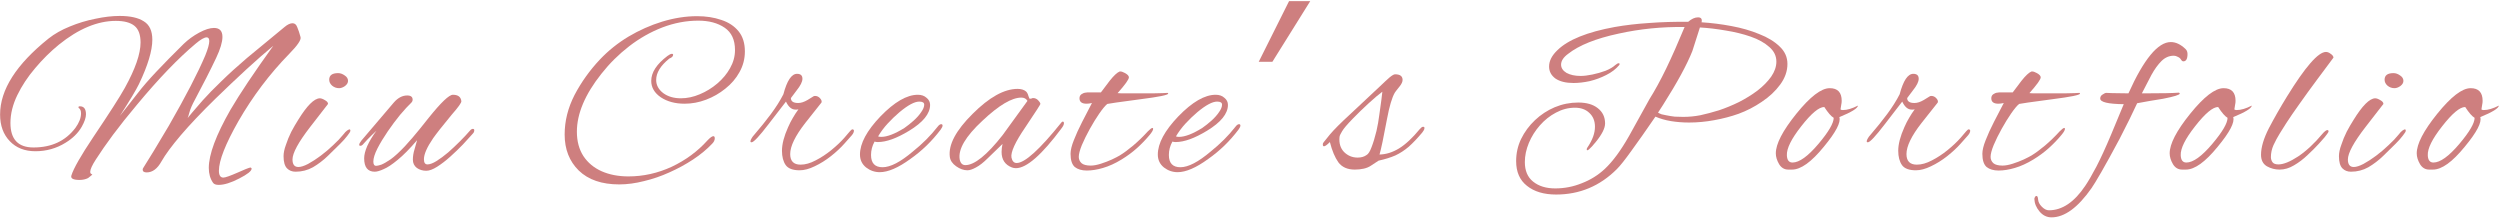 <svg width="680" height="60" viewBox="0 0 680 60" fill="none" xmlns="http://www.w3.org/2000/svg">
<path d="M660.743 46.128C659.676 46.128 658.844 45.637 658.247 44.656C657.649 43.632 657.351 42.651 657.351 41.712C657.351 39.152 659.207 35.568 662.919 30.96C666.673 26.309 669.703 23.984 672.007 23.984C674.183 23.984 675.271 25.136 675.271 27.44C675.271 27.781 675.228 28.144 675.143 28.528C675.1 28.912 675.036 29.317 674.951 29.744C675.036 29.872 675.249 29.936 675.591 29.936C676.743 29.936 678.108 29.531 679.687 28.72C679.644 29.445 677.959 30.491 674.631 31.856C675.1 33.264 673.692 35.952 670.407 39.92C667.036 44.059 664.156 46.128 661.767 46.128H660.743ZM661.895 44.208C663.729 44.208 666.076 42.523 668.935 39.152C671.708 35.867 673.095 33.499 673.095 32.048C672.412 31.664 671.559 30.683 670.535 29.104C669.084 29.104 666.993 30.853 664.263 34.352C661.575 37.765 660.273 40.389 660.359 42.224C660.401 43.547 660.913 44.208 661.895 44.208Z" fill="#CE7F7F"/>
<path d="M651.297 23.984C650.572 23.984 649.932 23.749 649.377 23.28C648.865 22.811 648.609 22.277 648.609 21.68C648.609 20.485 649.42 19.888 651.041 19.888C651.639 19.888 652.236 20.101 652.833 20.528C653.431 20.912 653.729 21.403 653.729 22C653.729 22.512 653.452 22.981 652.897 23.408C652.343 23.792 651.809 23.984 651.297 23.984ZM639.457 46.704C638.519 46.704 637.751 46.405 637.153 45.808C636.513 45.168 636.193 44.059 636.193 42.48C636.193 41.584 636.407 40.56 636.833 39.408C637.217 38.213 637.708 37.019 638.305 35.824C638.945 34.629 639.564 33.563 640.161 32.624C642.551 28.741 644.513 26.779 646.049 26.736C646.433 26.736 646.903 26.907 647.457 27.248C648.012 27.547 648.289 27.888 648.289 28.272C648.289 28.272 646.668 30.363 643.425 34.544C640.225 38.683 638.625 41.627 638.625 43.376C638.625 44.741 639.159 45.424 640.225 45.424C640.908 45.424 641.783 45.147 642.849 44.592C643.959 43.995 645.111 43.248 646.305 42.352C647.5 41.456 648.631 40.496 649.697 39.472C650.807 38.448 651.703 37.509 652.385 36.656C652.812 36.101 653.175 35.717 653.473 35.504C653.815 35.291 654.028 35.184 654.113 35.184C654.284 35.184 654.369 35.312 654.369 35.568C654.369 35.781 654.113 36.208 653.601 36.848C653.132 37.488 652.471 38.235 651.617 39.088C650.593 40.112 649.463 41.221 648.225 42.416C646.988 43.611 645.644 44.635 644.193 45.488C642.743 46.299 641.164 46.704 639.457 46.704Z" fill="#CE7F7F"/>
<path d="M620.054 46.128C618.817 46.128 617.665 45.829 616.598 45.232C615.531 44.592 614.998 43.547 614.998 42.096C614.998 40.091 615.702 37.701 617.11 34.928C618.561 32.155 620.203 29.275 622.038 26.288C627.03 18.181 630.571 14.128 632.662 14.128C633.089 14.128 633.515 14.299 633.942 14.64C634.411 14.939 634.667 15.28 634.71 15.664L630.23 21.68C628.481 24.027 626.902 26.203 625.494 28.208C624.086 30.171 622.87 31.941 621.846 33.52C621.334 34.331 620.758 35.248 620.118 36.272C619.478 37.296 618.902 38.363 618.39 39.472C617.921 40.539 617.686 41.627 617.686 42.736C617.686 43.248 617.835 43.717 618.134 44.144C618.433 44.528 618.966 44.72 619.734 44.72C621.099 44.72 622.891 43.995 625.11 42.544C627.329 41.051 629.526 39.003 631.702 36.4C631.915 36.144 632.15 35.909 632.406 35.696C632.662 35.483 632.875 35.376 633.046 35.376C633.259 35.376 633.366 35.504 633.366 35.76C633.366 35.888 633.217 36.144 632.918 36.528C632.662 36.869 632.449 37.147 632.278 37.36L630.742 39.088C629.889 40.027 628.865 41.051 627.67 42.16C626.518 43.269 625.281 44.208 623.958 44.976C622.678 45.744 621.377 46.128 620.054 46.128Z" fill="#CE7F7F"/>
<path d="M593.542 46.128C592.476 46.128 591.644 45.637 591.046 44.656C590.449 43.632 590.15 42.651 590.15 41.712C590.15 39.152 592.006 35.568 595.718 30.96C599.473 26.309 602.502 23.984 604.806 23.984C606.982 23.984 608.07 25.136 608.07 27.44C608.07 27.781 608.028 28.144 607.942 28.528C607.9 28.912 607.836 29.317 607.75 29.744C607.836 29.872 608.049 29.936 608.39 29.936C609.542 29.936 610.908 29.531 612.486 28.72C612.444 29.445 610.758 30.491 607.43 31.856C607.9 33.264 606.492 35.952 603.206 39.92C599.836 44.059 596.956 46.128 594.566 46.128H593.542ZM594.694 44.208C596.529 44.208 598.876 42.523 601.734 39.152C604.508 35.867 605.894 33.499 605.894 32.048C605.212 31.664 604.358 30.683 603.334 29.104C601.884 29.104 599.793 30.853 597.062 34.352C594.374 37.765 593.073 40.389 593.158 42.224C593.201 43.547 593.713 44.208 594.694 44.208Z" fill="#CE7F7F"/>
<path d="M558.011 59.12C556.731 59.12 555.643 58.587 554.747 57.52C553.851 56.453 553.382 55.301 553.339 54.064C553.467 53.552 553.659 53.296 553.915 53.296C554.171 53.296 554.32 53.616 554.363 54.256C554.406 54.939 554.747 55.6 555.387 56.24C556.027 56.88 556.667 57.2 557.307 57.2C560.934 57.2 564.24 54.96 567.227 50.48C568.038 49.285 569.04 47.557 570.235 45.296C571.43 42.992 572.752 40.112 574.203 36.656L577.659 28.336C573.392 28.293 571.259 27.781 571.259 26.8C571.259 26.331 571.472 25.968 571.899 25.712C572.326 25.413 572.667 25.264 572.923 25.264C572.966 25.264 573.499 25.285 574.523 25.328C575.547 25.328 577.019 25.349 578.939 25.392C583.12 16.091 586.96 11.44 590.459 11.44C591.824 11.44 593.168 12.08 594.491 13.36C594.832 13.701 595.003 14.149 595.003 14.704C595.003 16.027 594.619 16.688 593.851 16.688C593.638 16.688 593.424 16.517 593.211 16.176C593.04 15.877 592.763 15.643 592.379 15.472C591.995 15.259 591.632 15.152 591.291 15.152C590.011 15.152 588.88 15.643 587.899 16.624C586.96 17.563 586.064 18.8 585.211 20.336C584.4 21.872 583.526 23.557 582.587 25.392H583.355C588.006 25.392 591.099 25.328 592.635 25.2C592.806 25.243 592.891 25.328 592.891 25.456C592.891 25.797 591.376 26.267 588.347 26.864C587.152 27.035 585.979 27.227 584.827 27.44C583.675 27.653 582.502 27.867 581.307 28.08C580.752 29.275 580.07 30.704 579.259 32.368C578.448 33.989 577.531 35.803 576.507 37.808C574.502 41.563 572.859 44.549 571.579 46.768C570.299 48.987 569.403 50.459 568.891 51.184C565.179 56.475 561.552 59.12 558.011 59.12Z" fill="#CE7F7F"/>
<path d="M543.618 46.384C542.253 46.384 541.165 46.064 540.354 45.424C539.586 44.741 539.202 43.547 539.202 41.84C539.202 40.859 539.501 39.621 540.098 38.128C540.695 36.592 541.442 34.949 542.338 33.2C543.234 31.451 544.13 29.723 545.026 28.016C544.471 28.144 543.981 28.208 543.554 28.208C542.274 28.208 541.634 27.717 541.634 26.736C541.634 26.267 541.805 25.904 542.146 25.648C542.53 25.392 542.871 25.243 543.17 25.2C543.17 25.2 543.213 25.2 543.298 25.2C543.426 25.2 543.575 25.179 543.746 25.136H547.458C548.226 24.155 549.016 23.109 549.826 22C550.978 20.549 551.895 19.696 552.578 19.44H552.77C553.069 19.44 553.496 19.589 554.05 19.888C554.733 20.272 555.074 20.656 555.074 21.04C555.074 21.595 554.05 23.024 552.002 25.328C552.386 25.371 552.941 25.392 553.666 25.392C554.391 25.392 555.287 25.392 556.354 25.392C556.866 25.392 557.591 25.392 558.53 25.392C559.511 25.392 560.514 25.392 561.538 25.392C562.605 25.349 563.522 25.328 564.29 25.328C565.058 25.285 565.485 25.264 565.57 25.264C565.698 25.307 565.762 25.371 565.762 25.456C565.762 25.84 563.245 26.352 558.21 26.992C555.351 27.376 553.154 27.675 551.618 27.888C550.125 28.101 549.314 28.229 549.186 28.272C548.589 28.784 547.863 29.659 547.01 30.896C546.157 32.133 545.303 33.52 544.45 35.056C543.597 36.592 542.872 38.064 542.274 39.472C541.72 40.837 541.442 41.904 541.442 42.672C541.442 43.355 541.698 43.931 542.21 44.4C542.722 44.827 543.554 45.04 544.706 45.04C545.474 45.04 546.391 44.869 547.458 44.528C548.525 44.187 549.527 43.803 550.466 43.376C551.447 42.907 552.151 42.544 552.578 42.288C553.687 41.605 554.903 40.709 556.226 39.6C557.591 38.448 558.936 37.147 560.258 35.696C560.856 35.099 561.261 34.8 561.474 34.8C561.602 34.8 561.666 34.885 561.666 35.056C561.666 35.397 561.346 35.952 560.706 36.72C559.682 37.957 558.53 39.152 557.25 40.304C556.013 41.413 554.626 42.437 553.09 43.376C551.341 44.443 549.655 45.211 548.034 45.68C546.455 46.149 544.983 46.384 543.618 46.384Z" fill="#CE7F7F"/>
<path d="M521.119 46.32C519.285 46.32 518.026 45.851 517.343 44.912C516.661 43.931 516.319 42.629 516.319 41.008C516.319 39.216 516.874 37.083 517.983 34.608C518.41 33.627 518.858 32.752 519.327 31.984C519.796 31.173 520.287 30.427 520.799 29.744C520.629 29.787 520.479 29.808 520.351 29.808C520.223 29.808 520.095 29.808 519.967 29.808C518.943 29.808 518.09 29.083 517.407 27.632L512.671 33.776C510.154 37.061 508.618 38.704 508.063 38.704C507.85 38.704 507.743 38.619 507.743 38.448C507.743 38.235 507.85 37.957 508.063 37.616C508.191 37.36 508.447 37.019 508.831 36.592C510.453 34.715 511.946 32.859 513.311 31.024C514.676 29.189 515.807 27.397 516.703 25.648C517.685 21.936 518.922 20.08 520.415 20.08C521.396 20.08 521.887 20.528 521.887 21.424C521.887 22.235 521.354 23.301 520.287 24.624C519.263 25.947 518.751 26.629 518.751 26.672C518.751 27.568 519.413 28.016 520.735 28.016C521.503 28.016 522.356 27.739 523.295 27.184L524.959 26.16C525.045 26.117 525.173 26.096 525.343 26.096C525.855 26.096 526.303 26.309 526.687 26.736C527.071 27.163 527.199 27.547 527.071 27.888L522.655 33.456C519.924 36.955 518.559 39.771 518.559 41.904C518.559 43.824 519.498 44.784 521.375 44.784C522.655 44.784 524.021 44.4 525.471 43.632C526.965 42.864 528.394 41.925 529.759 40.816C531.167 39.664 532.341 38.555 533.279 37.488L534.815 35.696C534.901 35.611 535.007 35.504 535.135 35.376C535.263 35.248 535.37 35.184 535.455 35.184C535.754 35.184 535.903 35.333 535.903 35.632C535.903 35.717 535.86 35.867 535.775 36.08C535.69 36.293 535.54 36.528 535.327 36.784L533.279 39.088C532.298 40.197 531.082 41.328 529.631 42.48C528.223 43.589 526.751 44.507 525.215 45.232C523.722 45.957 522.357 46.32 521.119 46.32Z" fill="#CE7F7F"/>
<path d="M486.414 46.128C485.348 46.128 484.516 45.637 483.918 44.656C483.321 43.632 483.022 42.651 483.022 41.712C483.022 39.152 484.878 35.568 488.59 30.96C492.345 26.309 495.374 23.984 497.678 23.984C499.854 23.984 500.942 25.136 500.942 27.44C500.942 27.781 500.9 28.144 500.814 28.528C500.772 28.912 500.708 29.317 500.622 29.744C500.708 29.872 500.921 29.936 501.262 29.936C502.414 29.936 503.78 29.531 505.358 28.72C505.316 29.445 503.63 30.491 500.302 31.856C500.772 33.264 499.364 35.952 496.078 39.92C492.708 44.059 489.828 46.128 487.438 46.128H486.414ZM487.566 44.208C489.401 44.208 491.748 42.523 494.606 39.152C497.38 35.867 498.766 33.499 498.766 32.048C498.084 31.664 497.23 30.683 496.206 29.104C494.756 29.104 492.665 30.853 489.934 34.352C487.246 37.765 485.945 40.389 486.03 42.224C486.073 43.547 486.585 44.208 487.566 44.208Z" fill="#CE7F7F"/>
<path d="M423.27 52.912C419.942 52.912 417.296 52.123 415.334 50.544C413.371 49.008 412.39 46.768 412.39 43.824C412.39 41.691 412.838 39.685 413.734 37.808C414.672 35.888 415.931 34.181 417.51 32.688C419.088 31.195 420.88 30.021 422.886 29.168C424.934 28.315 427.067 27.888 429.286 27.888C431.547 27.888 433.318 28.4 434.598 29.424C435.92 30.448 436.582 31.835 436.582 33.584C436.582 34.864 435.75 36.528 434.086 38.576C432.422 40.624 431.59 41.307 431.59 40.624C431.59 40.453 431.654 40.283 431.782 40.112C433.147 38.107 433.83 36.229 433.83 34.48C433.83 32.901 433.318 31.643 432.294 30.704C431.312 29.765 430.011 29.296 428.39 29.296C426.598 29.296 424.87 29.744 423.206 30.64C421.584 31.493 420.134 32.645 418.854 34.096C417.574 35.547 416.571 37.147 415.846 38.896C415.12 40.645 414.758 42.373 414.758 44.08C414.758 46.427 415.504 48.197 416.998 49.392C418.534 50.629 420.539 51.248 423.014 51.248C425.531 51.248 427.942 50.779 430.246 49.84C432.592 48.944 434.683 47.643 436.518 45.936C438.694 43.888 440.891 40.901 443.11 36.976L448.678 26.928C450.128 24.624 451.643 21.851 453.222 18.608C454.8 15.323 456.464 11.568 458.214 7.344C452.07 7.259 446.096 7.856 440.294 9.136C434.107 10.459 429.52 12.293 426.534 14.64C425.254 15.579 424.614 16.56 424.614 17.584C424.614 18.48 425.104 19.227 426.086 19.824C427.11 20.379 428.39 20.656 429.926 20.656C430.822 20.656 431.888 20.528 433.126 20.272C434.363 20.016 435.558 19.675 436.71 19.248C437.862 18.779 438.736 18.267 439.334 17.712C439.76 17.371 440.059 17.2 440.23 17.2C440.571 17.2 440.635 17.371 440.422 17.712C439.526 18.779 438.352 19.675 436.902 20.4C435.494 21.125 434 21.68 432.422 22.064C430.843 22.405 429.371 22.576 428.006 22.576C425.915 22.576 424.272 22.171 423.078 21.36C421.926 20.507 421.35 19.419 421.35 18.096C421.35 16.56 422.118 15.067 423.654 13.616C426.555 10.8 431.739 8.709 439.206 7.344C442.107 6.832 445.222 6.469 448.55 6.256C451.878 6 455.419 5.893 459.174 5.936C460.112 5.125 461.008 4.72 461.862 4.72C462.715 4.72 463.035 5.168 462.822 6.064C465.51 6.235 468.219 6.576 470.95 7.088C473.723 7.6 476.24 8.325 478.502 9.264C480.806 10.16 482.662 11.291 484.07 12.656C485.478 13.979 486.182 15.557 486.182 17.392C486.182 19.355 485.52 21.232 484.198 23.024C482.918 24.773 481.254 26.331 479.206 27.696C477.2 29.061 475.088 30.149 472.87 30.96C470.822 31.685 468.624 32.261 466.278 32.688C463.974 33.115 461.691 33.328 459.43 33.328C457.723 33.328 456.08 33.2 454.502 32.944C452.966 32.688 451.558 32.283 450.278 31.728C447.675 35.525 445.499 38.619 443.75 41.008C442.043 43.397 440.72 45.061 439.782 46C435.174 50.608 429.67 52.912 423.27 52.912ZM457.83 31.792C459.408 31.792 460.966 31.643 462.502 31.344C464.08 31.003 465.766 30.555 467.558 30C469.35 29.403 471.163 28.656 472.998 27.76C474.832 26.821 476.518 25.776 478.054 24.624C479.59 23.429 480.827 22.171 481.766 20.848C482.704 19.483 483.174 18.117 483.174 16.752C483.174 15.216 482.534 13.893 481.254 12.784C479.974 11.632 478.288 10.693 476.198 9.968C474.107 9.243 471.846 8.688 469.414 8.304C466.982 7.877 464.635 7.6 462.374 7.472L460.326 13.872C459.6 15.707 458.576 17.84 457.254 20.272C455.931 22.704 454.31 25.435 452.39 28.464L450.982 30.64C451.28 30.811 451.6 30.96 451.942 31.088C452.326 31.173 452.731 31.259 453.158 31.344C453.968 31.515 454.758 31.643 455.526 31.728C456.294 31.771 457.062 31.792 457.83 31.792Z" fill="#CE7F7F"/>
<path d="M368.511 46.128C366.505 46.128 365.012 45.467 364.031 44.144C363.092 42.821 362.324 40.987 361.727 38.64C360.959 39.408 360.425 39.792 360.127 39.792C359.913 39.792 359.807 39.621 359.807 39.28C359.807 39.024 359.913 38.789 360.127 38.576C360.127 38.576 360.66 37.915 361.727 36.592C362.836 35.269 364.692 33.413 367.295 31.024L375.359 23.472C376.468 22.405 377.343 21.595 377.983 21.04C378.665 20.485 379.156 20.208 379.455 20.208C380.82 20.208 381.503 20.72 381.503 21.744C381.503 22.256 381.225 22.853 380.671 23.536C380.244 24.048 379.924 24.453 379.711 24.752C379.54 25.008 379.433 25.157 379.391 25.2C378.623 26.523 377.919 28.891 377.279 32.304C376.809 34.821 376.404 36.891 376.063 38.512C375.721 40.133 375.444 41.307 375.231 42.032C377.023 41.989 378.793 41.435 380.543 40.368C382.292 39.301 384.169 37.552 386.175 35.12C386.26 35.035 386.388 34.907 386.559 34.736C386.729 34.565 386.9 34.48 387.071 34.48C387.327 34.48 387.455 34.587 387.455 34.8C387.455 35.013 387.391 35.227 387.263 35.44C387.135 35.653 387.007 35.845 386.879 36.016C385.556 37.595 384.319 38.896 383.167 39.92C382.015 40.901 380.799 41.691 379.519 42.288C378.239 42.843 376.724 43.312 374.975 43.696L372.927 45.04C372.372 45.424 371.711 45.701 370.943 45.872C370.175 46.043 369.364 46.128 368.511 46.128ZM369.279 42.864C370.26 42.864 371.071 42.629 371.711 42.16C372.18 41.904 372.628 41.2 373.055 40.048C373.524 38.853 373.972 37.381 374.399 35.632C374.74 34.139 374.996 32.688 375.167 31.28C375.38 29.829 375.572 28.443 375.743 27.12L375.999 24.944C375.017 25.669 373.78 26.715 372.287 28.08C370.793 29.445 369.321 30.875 367.871 32.368C366.42 33.861 365.481 34.971 365.055 35.696C364.628 36.379 364.393 36.891 364.351 37.232C364.18 38.939 364.585 40.304 365.567 41.328C366.591 42.352 367.828 42.864 369.279 42.864Z" fill="#CE7F7F"/>
<path d="M350.627 0.304H356.387L346.083 16.816H342.371L350.627 0.304Z" fill="#CE7F7F"/>
<path d="M320.302 46.832C318.936 46.832 317.699 46.405 316.59 45.552C315.48 44.656 314.926 43.483 314.926 42.032C314.926 39.003 316.782 35.547 320.494 31.664C324.291 27.739 327.683 25.776 330.67 25.776C331.651 25.776 332.44 26.053 333.038 26.608C333.678 27.12 333.998 27.76 333.998 28.528C333.998 30.917 332.099 33.264 328.302 35.568C324.931 37.616 322.094 38.64 319.79 38.64C319.448 38.64 319.15 38.597 318.894 38.512C318.254 39.664 317.934 40.88 317.934 42.16C317.934 44.379 318.979 45.488 321.07 45.488C323.203 45.488 325.955 44.059 329.326 41.2C331.928 39.109 334.147 36.891 335.982 34.544C336.366 34.032 336.707 33.776 337.006 33.776C337.262 33.776 337.39 33.904 337.39 34.16C337.39 34.416 337.219 34.779 336.878 35.248C335.683 36.827 334.403 38.277 333.038 39.6C331.672 40.923 330.2 42.139 328.622 43.248C325.336 45.637 322.563 46.832 320.302 46.832ZM320.686 37.232C322.307 37.232 324.419 36.421 327.022 34.8C327.875 34.203 328.707 33.541 329.518 32.816C330.371 32.048 331.054 31.28 331.566 30.512C332.12 29.744 332.398 29.061 332.398 28.464C332.398 27.909 331.95 27.632 331.054 27.632C329.774 27.632 327.982 28.592 325.678 30.512C324.568 31.451 323.502 32.475 322.478 33.584C321.454 34.693 320.579 35.867 319.854 37.104C320.11 37.189 320.387 37.232 320.686 37.232Z" fill="#CE7F7F"/>
<path d="M295.605 46.384C294.24 46.384 293.152 46.064 292.341 45.424C291.573 44.741 291.189 43.547 291.189 41.84C291.189 40.859 291.488 39.621 292.085 38.128C292.683 36.592 293.429 34.949 294.325 33.2C295.221 31.451 296.117 29.723 297.013 28.016C296.459 28.144 295.968 28.208 295.541 28.208C294.261 28.208 293.621 27.717 293.621 26.736C293.621 26.267 293.792 25.904 294.133 25.648C294.517 25.392 294.859 25.243 295.157 25.2C295.157 25.2 295.2 25.2 295.285 25.2C295.413 25.2 295.563 25.179 295.733 25.136H299.445C300.213 24.155 301.003 23.109 301.813 22C302.965 20.549 303.883 19.696 304.565 19.44H304.757C305.056 19.44 305.483 19.589 306.037 19.888C306.72 20.272 307.061 20.656 307.061 21.04C307.061 21.595 306.037 23.024 303.989 25.328C304.373 25.371 304.928 25.392 305.653 25.392C306.379 25.392 307.275 25.392 308.341 25.392C308.853 25.392 309.579 25.392 310.517 25.392C311.499 25.392 312.501 25.392 313.525 25.392C314.592 25.349 315.509 25.328 316.277 25.328C317.045 25.285 317.472 25.264 317.557 25.264C317.685 25.307 317.749 25.371 317.749 25.456C317.749 25.84 315.232 26.352 310.197 26.992C307.339 27.376 305.141 27.675 303.605 27.888C302.112 28.101 301.301 28.229 301.173 28.272C300.576 28.784 299.851 29.659 298.997 30.896C298.144 32.133 297.291 33.52 296.437 35.056C295.584 36.592 294.859 38.064 294.261 39.472C293.707 40.837 293.429 41.904 293.429 42.672C293.429 43.355 293.685 43.931 294.197 44.4C294.709 44.827 295.541 45.04 296.693 45.04C297.461 45.04 298.379 44.869 299.445 44.528C300.512 44.187 301.515 43.803 302.453 43.376C303.435 42.907 304.139 42.544 304.565 42.288C305.675 41.605 306.891 40.709 308.213 39.6C309.579 38.448 310.923 37.147 312.245 35.696C312.843 35.099 313.248 34.8 313.461 34.8C313.589 34.8 313.653 34.885 313.653 35.056C313.653 35.397 313.333 35.952 312.693 36.72C311.669 37.957 310.517 39.152 309.237 40.304C308 41.413 306.613 42.437 305.077 43.376C303.328 44.443 301.643 45.211 300.021 45.68C298.443 46.149 296.971 46.384 295.605 46.384Z" fill="#CE7F7F"/>
<path d="M263.151 46.32C262.127 46.32 261.103 45.957 260.079 45.232C259.055 44.507 258.479 43.653 258.351 42.672C257.924 39.387 259.993 35.483 264.559 30.96C269.081 26.437 273.156 24.176 276.783 24.176C277.764 24.176 278.532 24.411 279.087 24.88C279.385 25.179 279.599 25.584 279.727 26.096C279.897 26.608 280.025 26.864 280.111 26.864C280.281 26.864 280.431 26.843 280.559 26.8C280.687 26.715 280.836 26.672 281.007 26.672C281.519 26.672 281.967 26.864 282.351 27.248C282.735 27.632 282.948 27.973 282.991 28.272C283.033 28.357 281.668 30.469 278.895 34.608C276.121 38.661 274.863 41.413 275.119 42.864C275.332 43.845 275.801 44.336 276.527 44.336C278.745 44.336 282.799 40.667 288.687 33.328C288.815 33.157 288.943 33.072 289.071 33.072C289.284 33.072 289.391 33.221 289.391 33.52C289.391 33.861 289.199 34.288 288.815 34.8C283.396 42.096 279.236 45.744 276.335 45.744C275.951 45.744 275.588 45.68 275.247 45.552C273.369 44.827 272.431 43.419 272.431 41.328C272.431 40.603 272.516 39.877 272.687 39.152L268.719 42.992C267.524 44.187 266.436 45.04 265.455 45.552C264.516 46.064 263.748 46.32 263.151 46.32ZM262.575 44.912C265.049 44.912 268.42 42.203 272.687 36.784L279.471 27.44C279.129 26.843 278.575 26.544 277.807 26.544C275.204 26.544 271.684 28.635 267.247 32.816C262.639 37.083 260.569 40.603 261.039 43.376C261.252 44.4 261.764 44.912 262.575 44.912Z" fill="#CE7F7F"/>
<path d="M239.289 46.832C237.924 46.832 236.686 46.405 235.577 45.552C234.468 44.656 233.913 43.483 233.913 42.032C233.913 39.003 235.769 35.547 239.481 31.664C243.278 27.739 246.67 25.776 249.657 25.776C250.638 25.776 251.428 26.053 252.025 26.608C252.665 27.12 252.985 27.76 252.985 28.528C252.985 30.917 251.086 33.264 247.289 35.568C243.918 37.616 241.081 38.64 238.777 38.64C238.436 38.64 238.137 38.597 237.881 38.512C237.241 39.664 236.921 40.88 236.921 42.16C236.921 44.379 237.966 45.488 240.057 45.488C242.19 45.488 244.942 44.059 248.313 41.2C250.916 39.109 253.134 36.891 254.969 34.544C255.353 34.032 255.694 33.776 255.993 33.776C256.249 33.776 256.377 33.904 256.377 34.16C256.377 34.416 256.206 34.779 255.865 35.248C254.67 36.827 253.39 38.277 252.025 39.6C250.66 40.923 249.188 42.139 247.609 43.248C244.324 45.637 241.55 46.832 239.289 46.832ZM239.673 37.232C241.294 37.232 243.406 36.421 246.009 34.8C246.862 34.203 247.694 33.541 248.505 32.816C249.358 32.048 250.041 31.28 250.553 30.512C251.108 29.744 251.385 29.061 251.385 28.464C251.385 27.909 250.937 27.632 250.041 27.632C248.761 27.632 246.969 28.592 244.665 30.512C243.556 31.451 242.489 32.475 241.465 33.584C240.441 34.693 239.566 35.867 238.841 37.104C239.097 37.189 239.374 37.232 239.673 37.232Z" fill="#CE7F7F"/>
<path d="M217.494 46.32C215.66 46.32 214.401 45.851 213.718 44.912C213.036 43.931 212.694 42.629 212.694 41.008C212.694 39.216 213.249 37.083 214.358 34.608C214.785 33.627 215.233 32.752 215.702 31.984C216.172 31.173 216.662 30.427 217.174 29.744C217.004 29.787 216.854 29.808 216.726 29.808C216.598 29.808 216.47 29.808 216.342 29.808C215.318 29.808 214.465 29.083 213.782 27.632L209.046 33.776C206.529 37.061 204.993 38.704 204.438 38.704C204.225 38.704 204.118 38.619 204.118 38.448C204.118 38.235 204.225 37.957 204.438 37.616C204.566 37.36 204.822 37.019 205.206 36.592C206.828 34.715 208.321 32.859 209.686 31.024C211.052 29.189 212.182 27.397 213.078 25.648C214.06 21.936 215.297 20.08 216.79 20.08C217.772 20.08 218.262 20.528 218.262 21.424C218.262 22.235 217.729 23.301 216.662 24.624C215.638 25.947 215.126 26.629 215.126 26.672C215.126 27.568 215.788 28.016 217.11 28.016C217.878 28.016 218.731 27.739 219.67 27.184L221.334 26.16C221.42 26.117 221.548 26.096 221.718 26.096C222.23 26.096 222.678 26.309 223.062 26.736C223.446 27.163 223.574 27.547 223.446 27.888L219.03 33.456C216.299 36.955 214.934 39.771 214.934 41.904C214.934 43.824 215.873 44.784 217.75 44.784C219.03 44.784 220.396 44.4 221.846 43.632C223.34 42.864 224.769 41.925 226.134 40.816C227.542 39.664 228.716 38.555 229.654 37.488L231.19 35.696C231.276 35.611 231.382 35.504 231.51 35.376C231.638 35.248 231.745 35.184 231.83 35.184C232.129 35.184 232.278 35.333 232.278 35.632C232.278 35.717 232.236 35.867 232.15 36.08C232.065 36.293 231.916 36.528 231.702 36.784L229.654 39.088C228.673 40.197 227.457 41.328 226.006 42.48C224.598 43.589 223.126 44.507 221.59 45.232C220.097 45.957 218.732 46.32 217.494 46.32Z" fill="#CE7F7F"/>
<path d="M168.432 50.16C163.696 50.16 160.027 48.901 157.424 46.384C154.864 43.867 153.584 40.603 153.584 36.592C153.584 32.923 154.48 29.339 156.272 25.84C158.107 22.341 160.411 19.12 163.184 16.176C165.445 13.787 168.027 11.717 170.928 9.968C173.872 8.219 176.944 6.853 180.144 5.872C183.387 4.891 186.544 4.4 189.616 4.4C192.048 4.4 194.245 4.741 196.208 5.424C198.171 6.064 199.728 7.088 200.88 8.496C202.032 9.904 202.608 11.739 202.608 14C202.608 16.005 202.117 17.883 201.136 19.632C200.197 21.339 198.917 22.832 197.296 24.112C195.717 25.392 193.968 26.395 192.048 27.12C190.128 27.845 188.187 28.208 186.224 28.208C183.664 28.208 181.509 27.632 179.76 26.48C178.011 25.285 177.136 23.792 177.136 22C177.136 19.696 178.608 17.435 181.552 15.216C182.064 14.832 182.469 14.64 182.768 14.64C182.981 14.64 183.088 14.725 183.088 14.896C183.088 15.323 182.747 15.664 182.064 15.92C179.675 17.84 178.48 19.781 178.48 21.744C178.48 23.152 179.12 24.347 180.4 25.328C181.68 26.267 183.28 26.736 185.2 26.736C186.907 26.736 188.613 26.373 190.32 25.648C192.069 24.923 193.669 23.941 195.12 22.704C196.571 21.467 197.723 20.08 198.576 18.544C199.472 16.965 199.92 15.323 199.92 13.616C199.92 10.843 198.981 8.816 197.104 7.536C195.227 6.256 192.837 5.616 189.936 5.616C186.651 5.616 183.387 6.235 180.144 7.472C176.944 8.709 173.936 10.416 171.12 12.592C168.304 14.768 165.787 17.264 163.568 20.08C159.131 25.669 156.912 30.917 156.912 35.824C156.912 38.427 157.509 40.645 158.704 42.48C159.899 44.272 161.541 45.637 163.632 46.576C165.765 47.515 168.197 47.984 170.928 47.984C174.981 47.984 178.907 47.109 182.704 45.36C186.501 43.568 189.744 41.179 192.432 38.192C193.157 37.424 193.691 37.04 194.032 37.04C194.288 37.04 194.416 37.232 194.416 37.616C194.416 38.128 194.181 38.619 193.712 39.088C192.261 40.624 190.533 42.053 188.528 43.376C186.523 44.699 184.368 45.872 182.064 46.896C179.803 47.92 177.499 48.709 175.152 49.264C172.805 49.861 170.565 50.16 168.432 50.16Z" fill="#CE7F7F"/>
<path d="M101.933 46.704C100.013 46.704 99.053 45.488 99.053 43.056C99.053 42.117 99.33 41.008 99.885 39.728C100.482 38.405 101.314 37.019 102.381 35.568C102.381 35.568 101.997 35.931 101.229 36.656C100.461 37.381 99.586 38.299 98.605 39.408C98.434 39.579 98.221 39.664 97.965 39.664C97.794 39.664 97.709 39.557 97.709 39.344C97.709 39.131 97.901 38.768 98.285 38.256L107.117 27.888C108.226 26.608 109.442 25.968 110.765 25.968C111.746 25.968 112.237 26.352 112.237 27.12C112.237 27.419 112.109 27.696 111.853 27.952C111.042 28.72 110.04 29.808 108.845 31.216C107.693 32.624 106.562 34.139 105.453 35.76C104.344 37.381 103.405 38.939 102.637 40.432C101.912 41.883 101.549 43.056 101.549 43.952C101.549 44.72 101.805 45.104 102.317 45.104C102.616 45.104 103.085 44.997 103.725 44.784C104.365 44.528 105.218 44.037 106.285 43.312C107.352 42.544 108.632 41.371 110.125 39.792C110.381 39.536 111.064 38.768 112.173 37.488C113.282 36.208 114.776 34.373 116.653 31.984C119.981 27.845 122.157 25.776 123.181 25.776C124.589 25.776 125.357 26.352 125.485 27.504C125.57 27.888 124.674 29.147 122.797 31.28C120.365 34.224 118.701 36.336 117.805 37.616C116.141 40.048 115.309 41.947 115.309 43.312C115.309 44.251 115.629 44.72 116.269 44.72C116.909 44.72 117.72 44.421 118.701 43.824C119.725 43.184 120.792 42.395 121.901 41.456C123.01 40.475 124.077 39.472 125.101 38.448C126.168 37.381 127.085 36.4 127.853 35.504C128.109 35.205 128.365 35.056 128.621 35.056C128.877 35.056 129.005 35.184 129.005 35.44C129.005 35.525 128.984 35.653 128.941 35.824C128.898 35.995 128.77 36.187 128.557 36.4C127.874 37.168 127 38.128 125.933 39.28C124.866 40.389 123.714 41.499 122.477 42.608C121.24 43.717 120.045 44.635 118.893 45.36C117.741 46.085 116.76 46.448 115.949 46.448C114.968 46.448 114.114 46.192 113.389 45.68C112.664 45.125 112.301 44.379 112.301 43.44C112.301 42.501 112.45 41.563 112.749 40.624C113.048 39.643 113.282 38.811 113.453 38.128C111.448 40.475 109.677 42.267 108.141 43.504C106.648 44.741 105.389 45.573 104.365 46C103.341 46.469 102.53 46.704 101.933 46.704Z" fill="#CE7F7F"/>
<path d="M92.232 23.984C91.507 23.984 90.867 23.749 90.312 23.28C89.8 22.811 89.544 22.277 89.544 21.68C89.544 20.485 90.355 19.888 91.976 19.888C92.573 19.888 93.171 20.101 93.768 20.528C94.365 20.912 94.664 21.403 94.664 22C94.664 22.512 94.387 22.981 93.832 23.408C93.277 23.792 92.744 23.984 92.232 23.984ZM80.392 46.704C79.453 46.704 78.685 46.405 78.088 45.808C77.448 45.168 77.128 44.059 77.128 42.48C77.128 41.584 77.341 40.56 77.768 39.408C78.152 38.213 78.643 37.019 79.24 35.824C79.88 34.629 80.499 33.563 81.096 32.624C83.485 28.741 85.448 26.779 86.984 26.736C87.368 26.736 87.837 26.907 88.392 27.248C88.947 27.547 89.224 27.888 89.224 28.272C89.224 28.272 87.603 30.363 84.36 34.544C81.16 38.683 79.56 41.627 79.56 43.376C79.56 44.741 80.093 45.424 81.16 45.424C81.843 45.424 82.717 45.147 83.784 44.592C84.893 43.995 86.045 43.248 87.24 42.352C88.435 41.456 89.565 40.496 90.632 39.472C91.741 38.448 92.637 37.509 93.32 36.656C93.747 36.101 94.109 35.717 94.408 35.504C94.749 35.291 94.963 35.184 95.048 35.184C95.219 35.184 95.304 35.312 95.304 35.568C95.304 35.781 95.048 36.208 94.536 36.848C94.067 37.488 93.405 38.235 92.552 39.088C91.528 40.112 90.397 41.221 89.16 42.416C87.923 43.611 86.579 44.635 85.128 45.488C83.677 46.299 82.099 46.704 80.392 46.704Z" fill="#CE7F7F"/>
<path d="M59.48 50.288C58.712 50.288 58.2 50.096 57.944 49.712C57.176 48.603 56.792 47.259 56.792 45.68C56.792 42.011 58.755 36.741 62.68 29.872C65.198 25.563 69.08 19.76 74.328 12.464C72.11 14.299 69.699 16.411 67.096 18.8C64.494 21.189 61.699 23.835 58.712 26.736C54.83 30.533 51.651 33.883 49.176 36.784C46.744 39.643 44.995 42.011 43.928 43.888C42.819 45.893 41.475 46.896 39.896 46.896C39.171 46.896 38.808 46.64 38.808 46.128C38.808 45.957 38.872 45.787 39 45.616C39.726 44.464 40.664 42.949 41.816 41.072C42.968 39.152 44.334 36.869 45.912 34.224C50.52 26.203 53.827 19.824 55.832 15.088C56.558 13.296 56.92 11.995 56.92 11.184C56.92 10.501 56.686 10.16 56.216 10.16C55.576 10.16 54.574 10.736 53.208 11.888C48.472 15.856 43.16 21.381 37.272 28.464C34.798 31.408 32.622 34.139 30.744 36.656C28.91 39.131 27.352 41.371 26.072 43.376C25.048 44.955 24.536 46.085 24.536 46.768C24.536 47.024 24.622 47.195 24.792 47.28C25.006 47.408 25.112 47.472 25.112 47.472C25.112 47.515 24.728 47.835 23.96 48.432C23.278 48.773 22.51 48.944 21.656 48.944C19.907 48.944 19.16 48.539 19.416 47.728C20.014 45.808 21.998 42.331 25.368 37.296C29.763 30.768 32.622 26.309 33.944 23.92C36.803 18.757 38.232 14.64 38.232 11.568C38.232 9.435 37.678 7.92 36.568 7.024C35.459 6.128 33.774 5.68 31.512 5.68C26.52 5.68 21.358 7.835 16.024 12.144C13.72 14.021 11.566 16.155 9.56 18.544C7.555 20.891 5.934 23.344 4.696 25.904C3.459 28.464 2.84 30.981 2.84 33.456C2.84 37.893 4.931 40.112 9.112 40.112C14.019 40.112 17.816 38.341 20.504 34.8C21.528 33.392 22.04 32.069 22.04 30.832C22.04 30.107 21.827 29.616 21.4 29.36C21.358 29.317 21.336 29.253 21.336 29.168C21.336 28.997 21.464 28.912 21.72 28.912C22.83 28.912 23.384 29.637 23.384 31.088C23.384 31.984 23 33.115 22.232 34.48C21.251 36.187 19.779 37.637 17.816 38.832C15.342 40.368 12.611 41.136 9.624 41.136C6.723 41.136 4.398 40.219 2.648 38.384C0.899 36.549 0.024 34.139 0.024 31.152C0.024 24.411 4.419 17.52 13.208 10.48C14.83 9.2 16.75 8.112 18.968 7.216C21.23 6.277 23.555 5.573 25.944 5.104C28.334 4.592 30.531 4.336 32.536 4.336C35.438 4.336 37.635 4.827 39.128 5.808C40.664 6.747 41.432 8.411 41.432 10.8C41.432 13.787 40.216 17.819 37.784 22.896C37.016 24.475 35.288 27.355 32.6 31.536L37.528 25.264C38.766 23.643 40.43 21.723 42.52 19.504C44.611 17.285 47.086 14.768 49.944 11.952C51.182 10.757 52.59 9.733 54.168 8.88C55.747 8.027 57.091 7.6 58.2 7.6C59.736 7.6 60.504 8.411 60.504 10.032C60.504 11.44 59.928 13.36 58.776 15.792C57.24 19.035 55.32 22.811 53.016 27.12C52.291 28.443 51.8 29.573 51.544 30.512C51.288 31.451 51.118 31.984 51.032 32.112C51.203 31.899 51.608 31.408 52.248 30.64C52.931 29.829 53.87 28.741 55.064 27.376C56.515 25.755 58.243 23.984 60.248 22.064C62.254 20.101 64.558 18.011 67.16 15.792L77.4 7.344C78.211 6.661 78.936 6.32 79.576 6.32C80.174 6.32 80.6 6.683 80.856 7.408C81.155 8.091 81.454 8.987 81.752 10.096C81.966 10.821 80.942 12.336 78.68 14.64C73.347 20.101 68.739 26.203 64.856 32.944C61.315 39.173 59.544 43.675 59.544 46.448C59.544 47.685 59.95 48.304 60.76 48.304C61.272 48.304 62.552 47.856 64.6 46.96C66.392 46.149 67.566 45.68 68.12 45.552C68.334 45.637 68.44 45.744 68.44 45.872C68.44 46.512 67.31 47.408 65.048 48.56C62.83 49.712 60.974 50.288 59.48 50.288Z" fill="#CE7F7F"/>
</svg>
